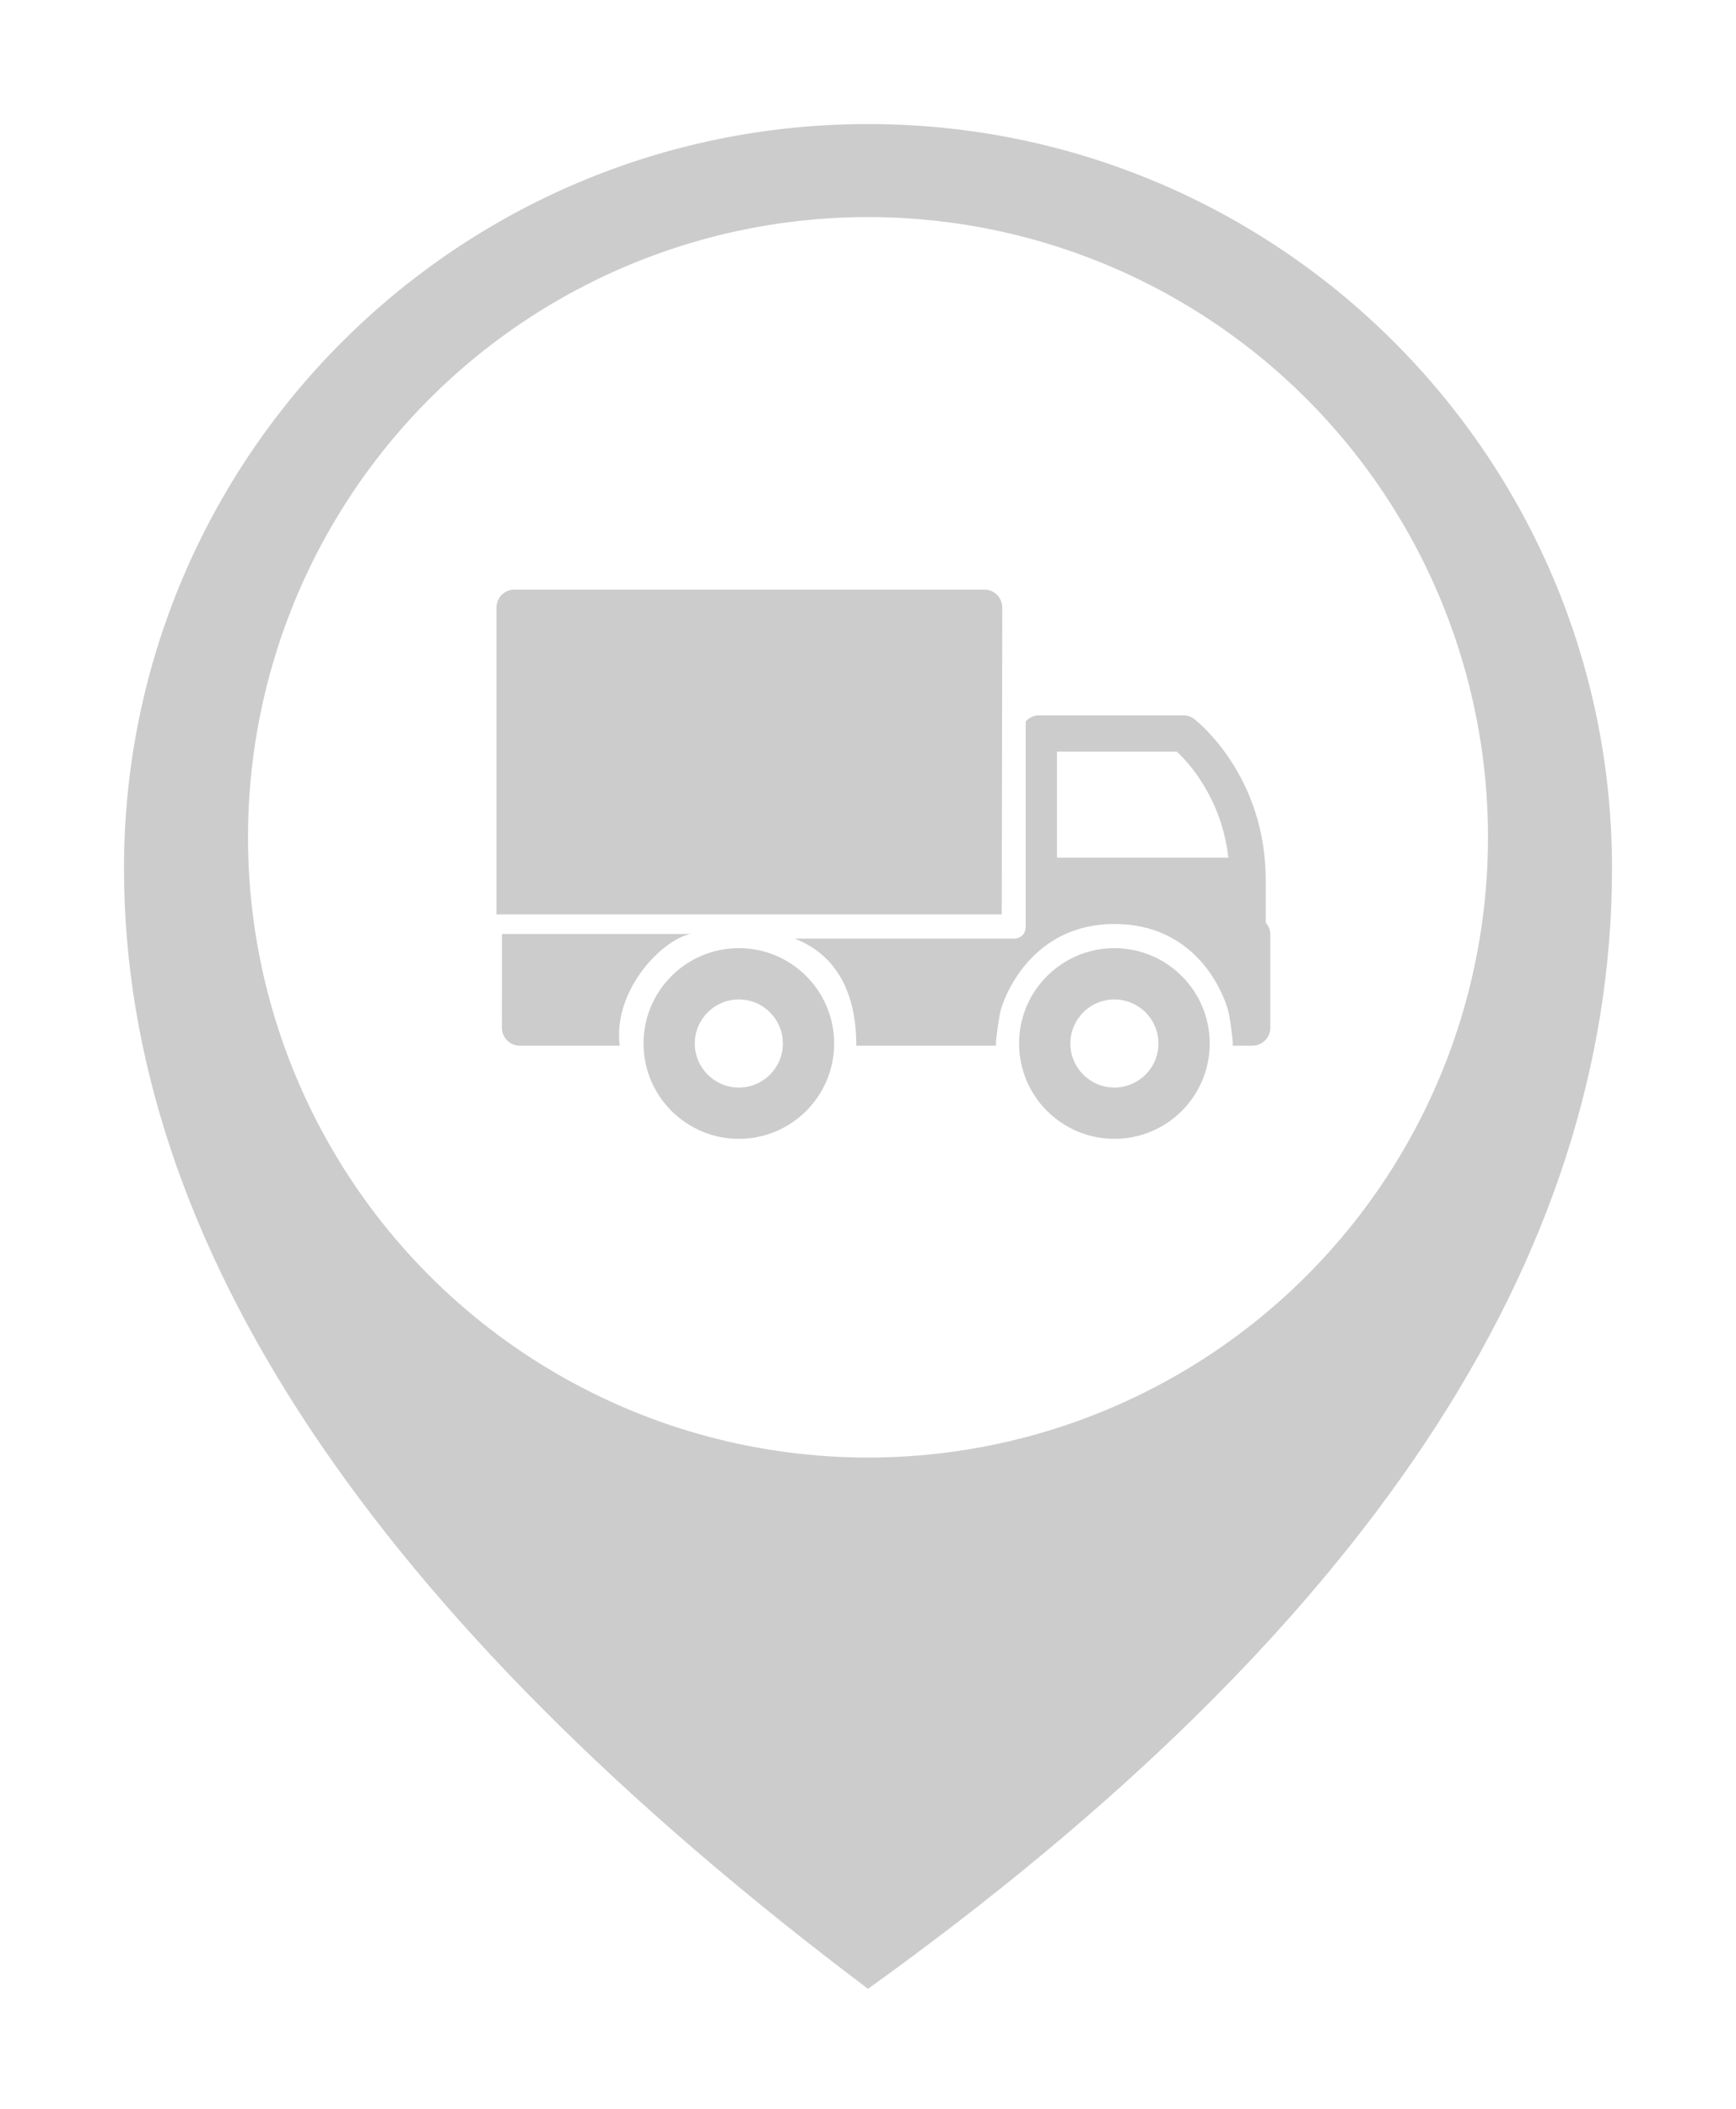 <?xml version="1.0" encoding="UTF-8"?>
<svg width="56px" height="68px" viewBox="0 0 56 68" version="1.1" xmlns="http://www.w3.org/2000/svg" xmlns:xlink="http://www.w3.org/1999/xlink">
    <!-- Generator: Sketch 51.2 (57519) - http://www.bohemiancoding.com/sketch -->
    <title>xhc_lose</title>
    <desc>Created with Sketch.</desc>
    <defs>
        <filter x="-17.7%" y="-10.7%" width="135.4%" height="127.9%" filterUnits="objectBoundingBox" id="filter-1">
            <feMorphology radius="1.5" operator="dilate" in="SourceAlpha" result="shadowSpreadOuter1"></feMorphology>
            <feOffset dx="0" dy="2" in="shadowSpreadOuter1" result="shadowOffsetOuter1"></feOffset>
            <feGaussianBlur stdDeviation="2" in="shadowOffsetOuter1" result="shadowBlurOuter1"></feGaussianBlur>
            <feComposite in="shadowBlurOuter1" in2="SourceAlpha" operator="out" result="shadowBlurOuter1"></feComposite>
            <feColorMatrix values="0 0 0 0 0   0 0 0 0 0   0 0 0 0 0  0 0 0 0.5 0" type="matrix" in="shadowBlurOuter1" result="shadowMatrixOuter1"></feColorMatrix>
            <feMerge>
                <feMergeNode in="shadowMatrixOuter1"></feMergeNode>
                <feMergeNode in="SourceGraphic"></feMergeNode>
            </feMerge>
        </filter>
    </defs>
    <g id="图标" stroke="none" stroke-width="1" fill="none" fill-rule="evenodd">
        <g id="01企业货主网-02在途监控-copy" transform="translate(-452, -305)">
            <g id="xhc_lose" filter="url(#filter-1)" transform="translate(456, 307)">
                <path d="M24,60.131 C40,48.645 48,36.602 48,24 C48,10.745 37.255,0 24,0 C10.745,0 6.47880858e-16,10.745 0,24 C0,36.045 8,48.089 24,60.131 Z" id="Oval" fill="#CCCCCC"></path>
                <circle id="Oval-2" fill="#FFFFFF" cx="24" cy="23" r="20"></circle>
                <g id="卡车" transform="translate(12, 15)" fill="#CCCCCC" fill-rule="nonzero">
                    <path d="M0.015,10.487 L16.314,10.487 L16.331,0.595 C16.331,0.272 16.071,0.011 15.751,0.011 L0.594,0.011 C0.274,0.011 0.015,0.272 0.015,0.595 L0.015,10.487 Z" id="Shape"></path>
                    <path d="M16.131,14.719 C16.131,14.696 16.128,14.672 16.128,14.648 C16.128,14.474 16.232,13.74 16.288,13.551 C16.501,12.829 17.461,10.795 19.948,10.795 C22.481,10.795 23.396,12.829 23.609,13.551 C23.664,13.74 23.768,14.474 23.768,14.648 C23.768,14.672 23.765,14.696 23.764,14.719 L24.399,14.719 C24.718,14.719 24.978,14.458 24.978,14.136 L24.978,11.134 C24.978,10.986 24.92,10.851 24.83,10.748 L24.83,9.383 C24.83,6.006 22.622,4.261 22.527,4.188 C22.426,4.11 22.302,4.068 22.175,4.068 L17.516,4.068 C17.345,4.068 17.193,4.144 17.087,4.264 L17.087,10.877 C17.087,11.113 16.934,11.266 16.701,11.266 L9.634,11.266 C11.493,11.985 11.622,13.887 11.623,14.719 L16.131,14.719 Z M18.096,5.236 L21.961,5.236 C22.346,5.593 23.402,6.737 23.626,8.655 L18.096,8.655 L18.096,5.236 Z" id="Shape"></path>
                    <path d="M0.19,14.136 C0.19,14.459 0.449,14.72 0.769,14.72 L3.991,14.72 C3.76,12.918 5.387,11.275 6.284,11.117 C5.553,11.117 0.192,11.117 0.192,11.117 C0.192,11.123 0.19,14.136 0.19,14.136 Z" id="Shape"></path>
                    <path d="M19.948,11.574 C21.646,11.574 23.023,12.951 23.023,14.649 C23.023,16.346 21.646,17.723 19.948,17.723 C18.25,17.723 16.874,16.346 16.874,14.649 C16.874,12.951 18.25,11.574 19.948,11.574 Z M18.528,14.649 C18.528,15.433 19.164,16.069 19.948,16.069 C20.733,16.069 21.369,15.433 21.369,14.649 C21.369,13.864 20.733,13.228 19.948,13.228 C19.164,13.228 18.528,13.864 18.528,14.649 Z" id="Shape"></path>
                    <path d="M7.834,11.574 C9.532,11.574 10.908,12.951 10.908,14.649 C10.908,16.346 9.532,17.723 7.834,17.723 C6.136,17.723 4.759,16.346 4.759,14.649 C4.759,12.951 6.136,11.574 7.834,11.574 Z M6.413,14.649 C6.413,15.433 7.049,16.069 7.834,16.069 C8.618,16.069 9.254,15.433 9.254,14.649 C9.254,13.864 8.618,13.228 7.834,13.228 C7.049,13.228 6.413,13.864 6.413,14.649 Z" id="Shape"></path>
                </g>
            </g>
        </g>
    </g>
</svg>